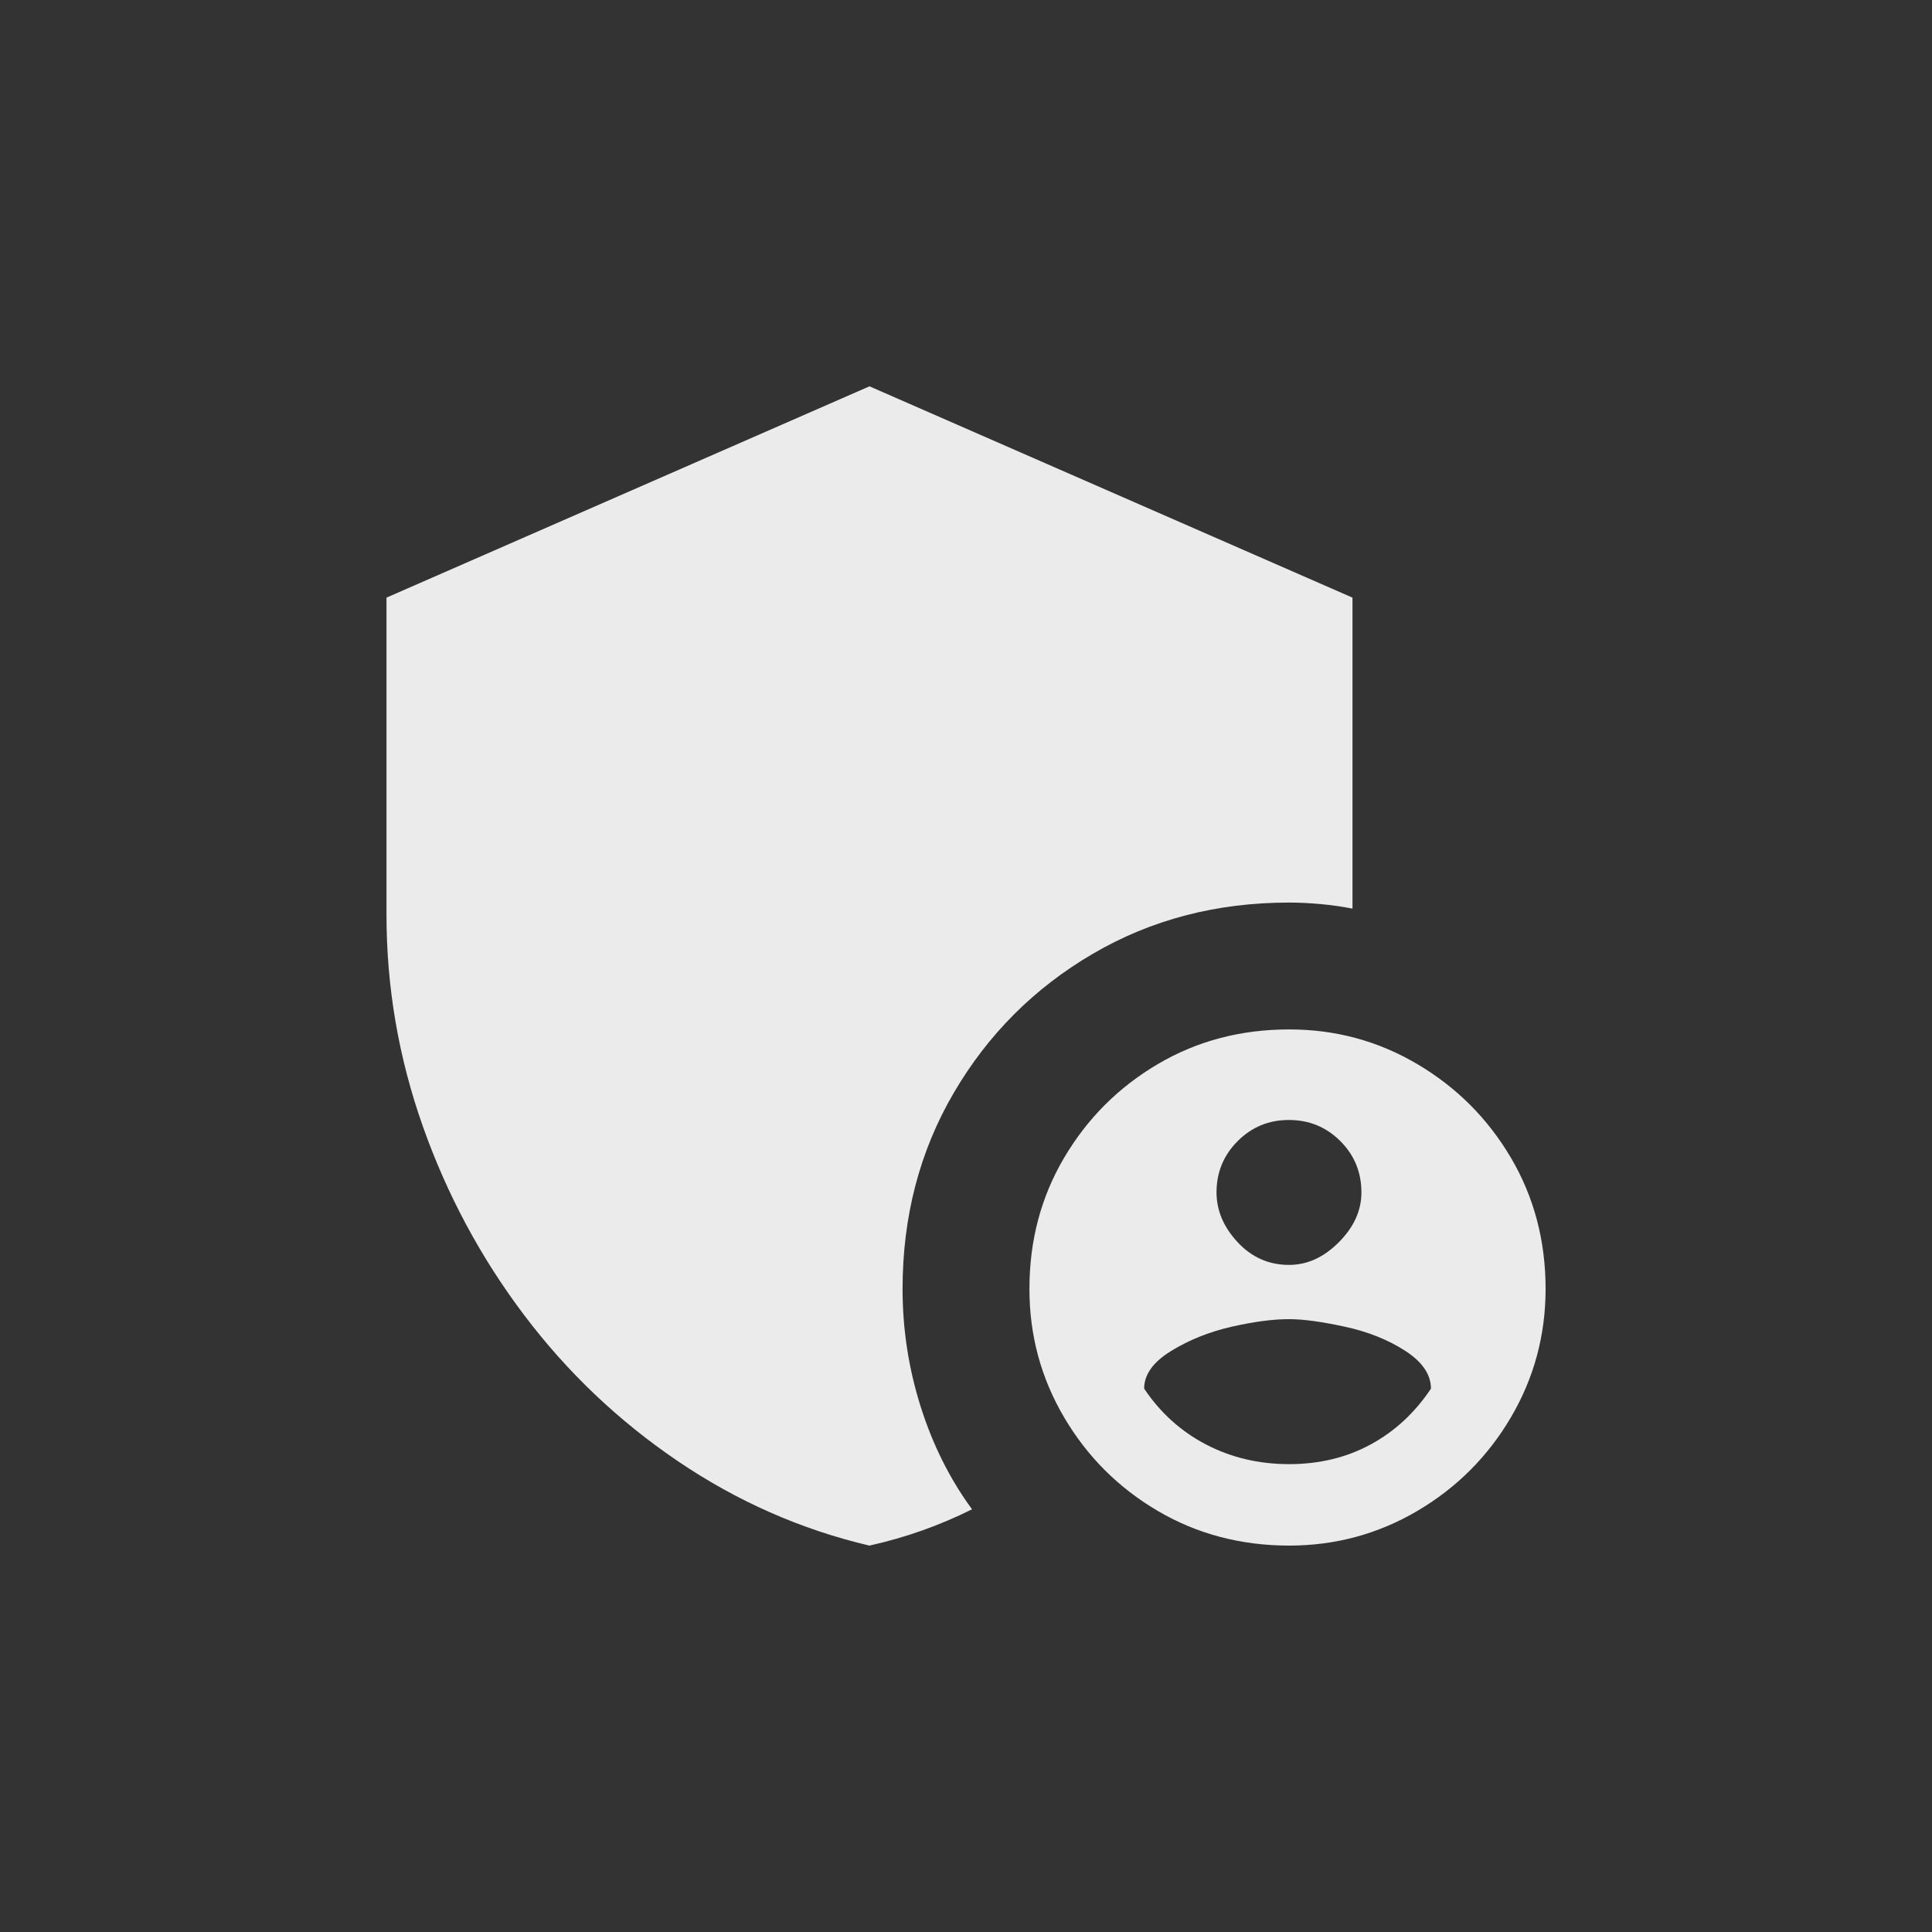 <!-- Generated by IcoMoon.io -->
<svg version="1.1" xmlns="http://www.w3.org/2000/svg" width="24" height="24" viewBox="0 0 24 24">
<rect x="0" y="0" width="24" height="24" fill="#333333" stroke="none"/>
<title>admin_panel_settings</title>
<path fill="#ebebeb" d="M16.013 11.212q0.188 0 0.394 0.019t0.394 0.056v-3.863l-6-2.625-6 2.625v3.938q0 1.35 0.45 2.625t1.256 2.344 1.912 1.819 2.381 1.050q0.338-0.075 0.656-0.188t0.619-0.263q-0.413-0.563-0.638-1.275t-0.225-1.462q0-1.35 0.637-2.438t1.725-1.725 2.438-0.637zM16.013 12.788q-0.9 0-1.631 0.431t-1.163 1.163-0.431 1.631q0 0.862 0.431 1.594t1.163 1.162 1.631 0.431q0.862 0 1.594-0.431t1.162-1.162 0.431-1.594q0-0.9-0.431-1.631t-1.162-1.163-1.594-0.431zM16.013 13.913q0.375 0 0.637 0.262t0.262 0.638q0 0.337-0.281 0.619t-0.619 0.281q-0.375 0-0.637-0.281t-0.263-0.619q0-0.375 0.263-0.638t0.637-0.262zM16.013 18.188q-0.563 0-1.031-0.244t-0.769-0.694q0-0.263 0.337-0.469t0.75-0.3 0.713-0.094q0.262 0 0.694 0.094t0.75 0.3 0.319 0.469q-0.3 0.45-0.75 0.694t-1.012 0.244z"></path>
</svg>
